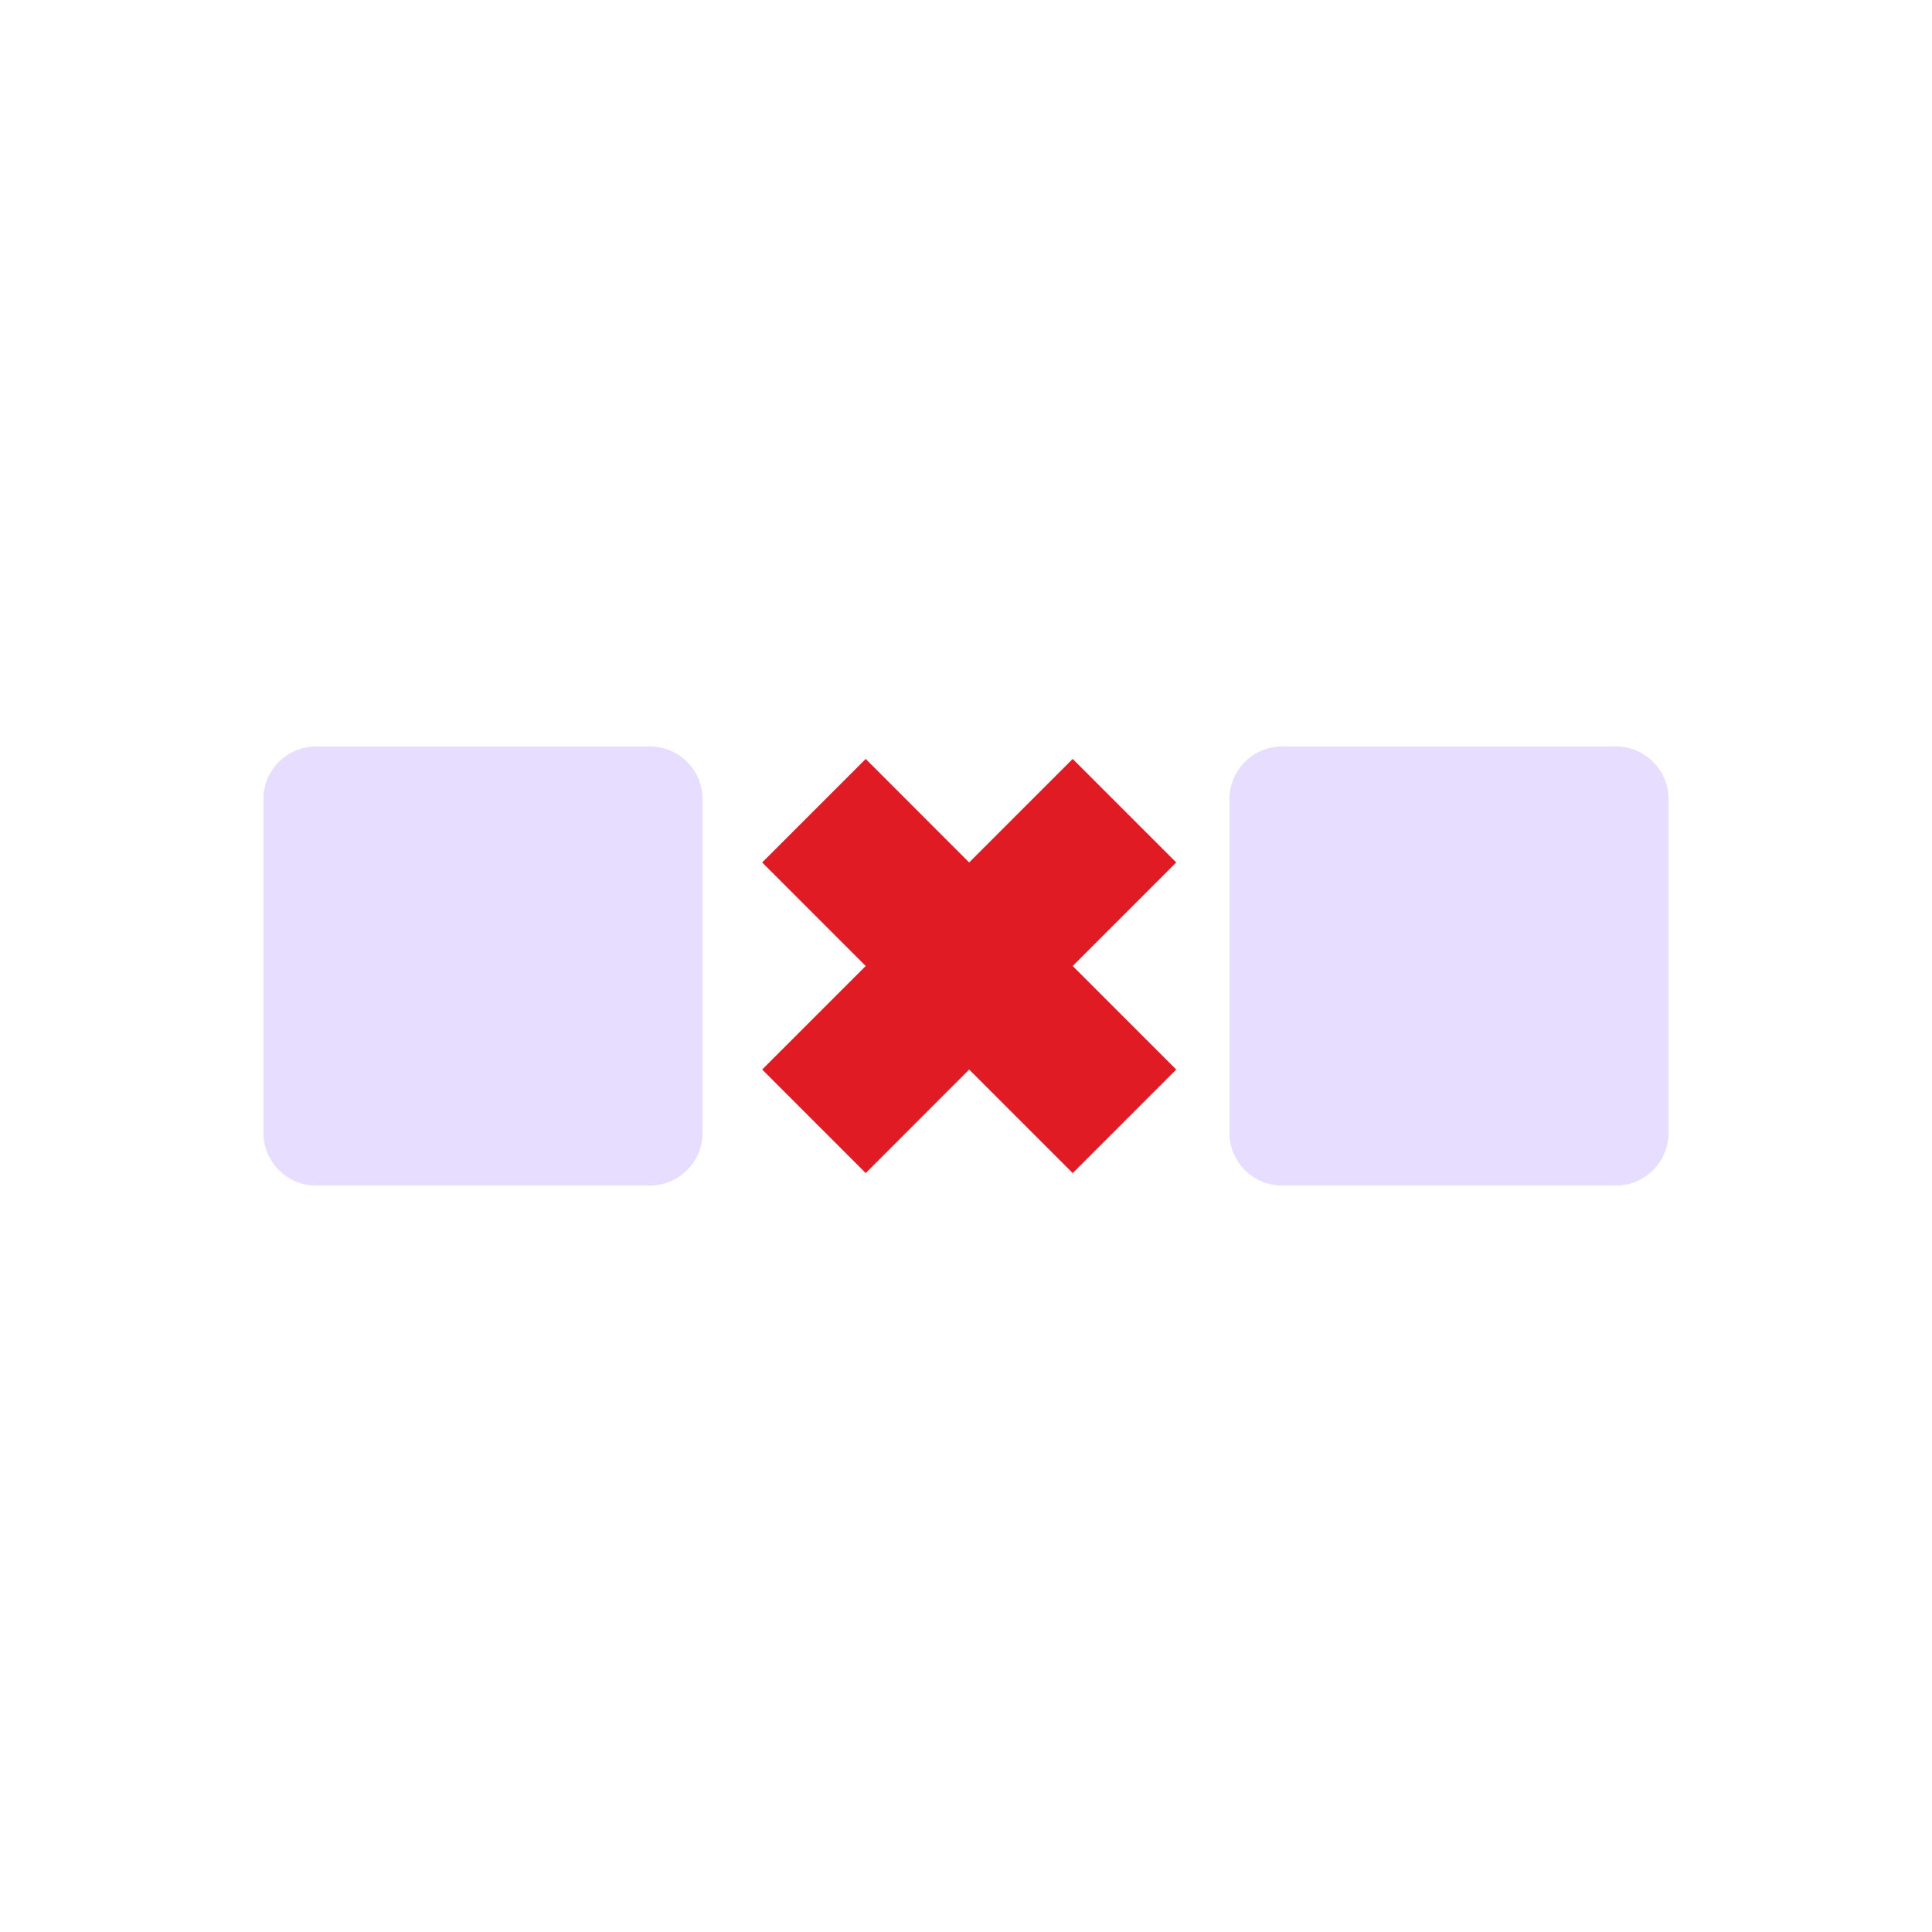 <svg fill="none" height="22" viewBox="0 0 22 22" width="22" xmlns="http://www.w3.org/2000/svg" xmlns:xlink="http://www.w3.org/1999/xlink">
  <clipPath id="clip0">
    <path d="m3 3h16v16h-16z"/>
  </clipPath>
  <g clip-path="url(#clip0)">
    <path d="m8.679 9.821 1.179 1.179-1.179 1.179 1.179 1.179 1.178-1.179 1.179 1.179 1.179-1.179-1.179-1.179 1.179-1.179-1.179-1.179-1.179 1.179-1.178-1.179z" fill="#e01b24"/>
    <g fill="#e6ddff">
      <path d="m3 9.1c0-.331.269-.6.6-.6h3.8c.331 0 .6.269.6.6v3.8c0 .331-.269.6-.6.6h-3.8c-.331 0-.6-.269-.6-.6z"/>
      <path d="m14 9.1c0-.331.269-.6.6-.6h3.8c.331 0 .6.269.6.6v3.8c0 .331-.269.6-.6.6h-3.8c-.331 0-.6-.269-.6-.6z"/>
    </g>
  </g>
</svg>
